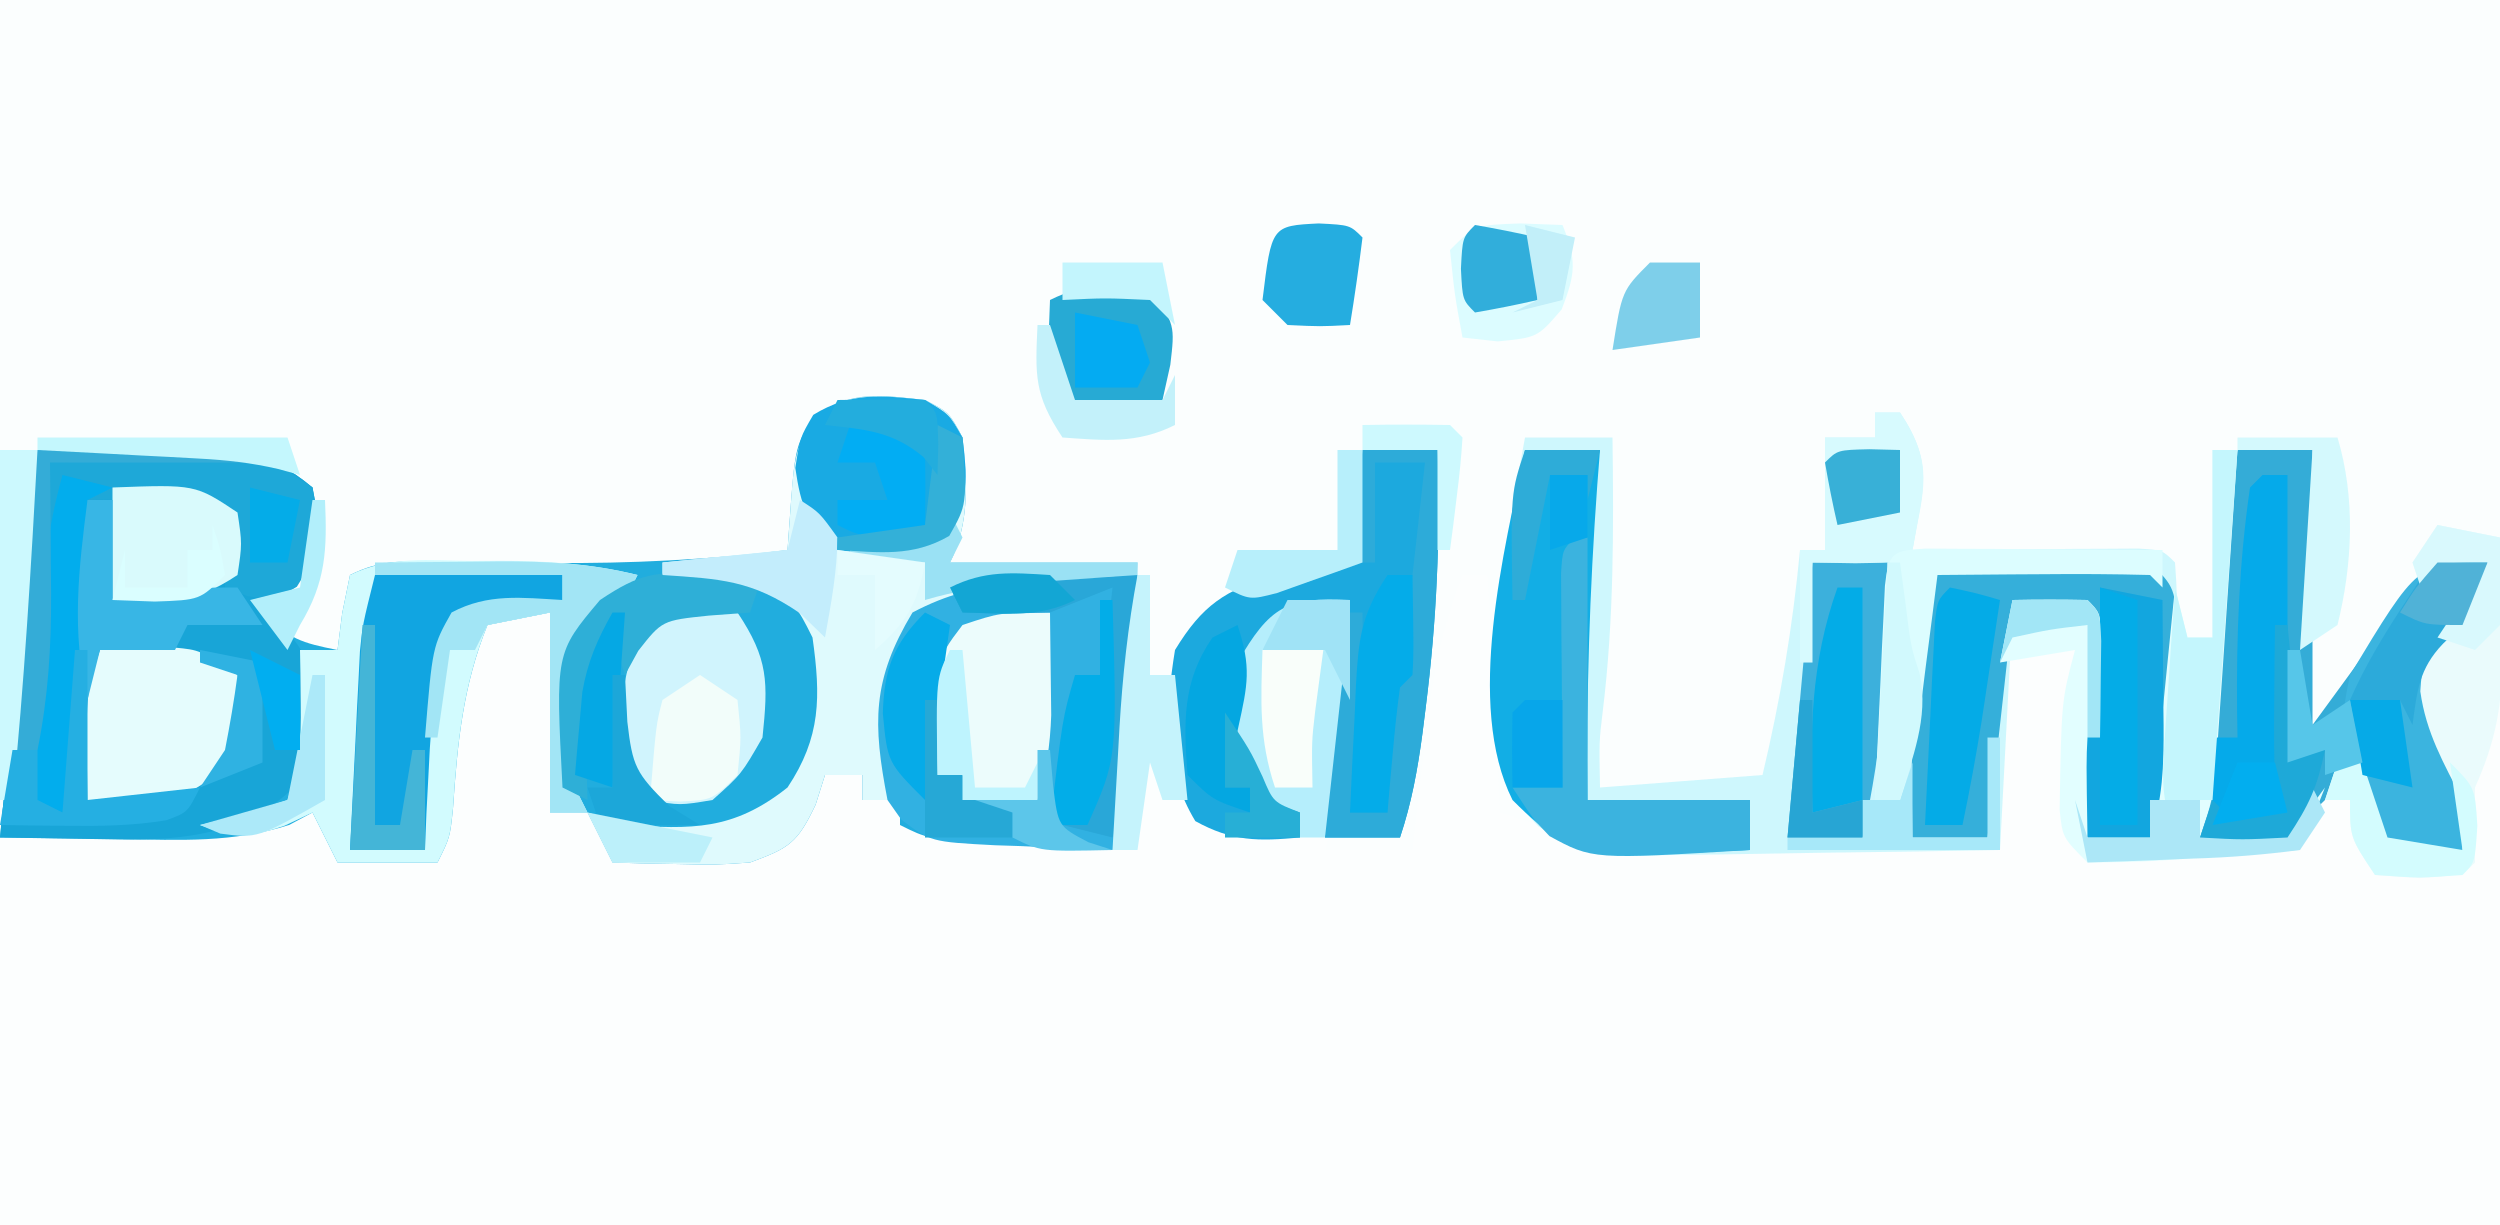 <?xml version="1.0" encoding="UTF-8"?>
<svg version="1.1" xmlns="http://www.w3.org/2000/svg" width="200" height="98">
<rect width="100%" height="100%" fill="#333333" stroke="none"/>
<path d="M0 0 C66 0 132 0 200 0 C200 32.34 200 64.68 200 98 C134 98 68 98 0 98 C0 65.66 0 33.32 0 0 Z " fill="#FBFEFE" transform="translate(0,0)"/>
<path d="M0 0 C0.66 0 1.32 0 2 0 C2.495 9.405 2.495 9.405 3 19 C8.058 20.686 11.847 21.33 17.023 21.414 C17.77 21.433 18.516 21.453 19.285 21.473 C21.648 21.532 24.011 21.579 26.375 21.625 C27.986 21.663 29.596 21.702 31.207 21.742 C35.138 21.838 39.069 21.922 43 22 C42.988 20.929 42.977 19.858 42.965 18.754 C42.955 17.357 42.946 15.96 42.938 14.562 C42.929 13.855 42.921 13.148 42.912 12.42 C42.903 10.613 42.948 8.806 43 7 C44 6 44 6 46.562 5.938 C47.769 5.968 47.769 5.968 49 6 C48.983 7.607 48.983 7.607 48.965 9.246 C48.955 10.643 48.946 12.04 48.938 13.438 C48.929 14.145 48.921 14.852 48.912 15.58 C48.903 17.387 48.948 19.194 49 21 C49.33 21.33 49.66 21.66 50 22 C52.831 21.988 55.614 21.901 58.438 21.75 C59.227 21.723 60.017 21.696 60.83 21.668 C62.896 21.559 64.952 21.289 67 21 C67.99 19.515 67.99 19.515 69 18 C69.66 18 70.32 18 71 18 C71.99 20.97 71.99 20.97 73 24 C75.31 23.67 77.62 23.34 80 23 C79.959 21.927 79.918 20.855 79.875 19.75 C79.989 16.343 80.213 14.793 82 12 C82.33 12 82.66 12 83 12 C83 25.2 83 38.4 83 52 C17 52 -49 52 -117 52 C-117 41.77 -117 31.54 -117 21 C-107.375 20.625 -107.375 20.625 -104.376 20.522 C-99.581 20.308 -95.502 19.84 -91 18 C-90.67 19.32 -90.34 20.64 -90 22 C-87.36 22.33 -84.72 22.66 -82 23 C-81.963 22.143 -81.925 21.286 -81.887 20.402 C-81.516 13.948 -81.065 8.73 -78 3 C-76.35 3 -74.7 3 -73 3 C-73 8.28 -73 13.56 -73 19 C-72.01 19 -71.02 19 -70 19 C-69.34 19.99 -68.68 20.98 -68 22 C-65.473 22.441 -65.473 22.441 -62.625 22.312 C-61.669 22.309 -60.712 22.305 -59.727 22.301 C-56.971 21.997 -55.316 21.493 -53 20 C-51.732 17.966 -51.732 17.966 -51 16 C-50.01 16 -49.02 16 -48 16 C-48 16.66 -48 17.32 -48 18 C-47.01 18 -46.02 18 -45 18 C-45 18.66 -45 19.32 -45 20 C-38.73 20.66 -32.46 21.32 -26 22 C-26 19.69 -26 17.38 -26 15 C-25.34 14.67 -24.68 14.34 -24 14 C-24 15.32 -24 16.64 -24 18 C-23.01 18 -22.02 18 -21 18 C-21 18.66 -21 19.32 -21 20 C-18.36 20.33 -15.72 20.66 -13 21 C-13 20.34 -13 19.68 -13 19 C-14.485 18.505 -14.485 18.505 -16 18 C-18.525 14.544 -18.437 11.149 -18 7 C-16.312 4.062 -16.312 4.062 -14 2 C-11.355 1.871 -11.355 1.871 -9 2 C-9.141 4.584 -9.288 7.167 -9.438 9.75 C-9.477 10.48 -9.516 11.209 -9.557 11.961 C-9.761 15.427 -10.085 18.653 -11 22 C-8.69 22 -6.38 22 -4 22 C-3.879 20.915 -3.758 19.829 -3.633 18.711 C-3.464 17.266 -3.295 15.82 -3.125 14.375 C-3.046 13.662 -2.968 12.949 -2.887 12.215 C-2.374 7.918 -1.531 4.079 0 0 Z " fill="#FCFEFE" transform="translate(117,46)"/>
<path d="M0 0 C1.938 1 1.938 1 3 3 C3.376 6.471 3.595 9.81 2 13 C6.95 13 11.9 13 17 13 C16.859 16.084 16.712 19.167 16.562 22.25 C16.523 23.123 16.484 23.995 16.443 24.895 C16.401 25.739 16.36 26.583 16.316 27.453 C16.28 28.228 16.243 29.003 16.205 29.802 C16.004 31.957 15.583 33.918 15 36 C12.541 35.859 10.083 35.713 7.625 35.562 C6.926 35.523 6.228 35.484 5.508 35.443 C0.227 35.113 0.227 35.113 -2 34 C-2 33.34 -2 32.68 -2 32 C-2.99 32 -3.98 32 -5 32 C-5 31.34 -5 30.68 -5 30 C-5.99 30 -6.98 30 -8 30 C-8.371 31.176 -8.371 31.176 -8.75 32.375 C-10.223 35.468 -10.86 35.839 -14 37 C-16.797 37.195 -16.797 37.195 -19.75 37.125 C-21.227 37.098 -21.227 37.098 -22.734 37.07 C-23.482 37.047 -24.23 37.024 -25 37 C-25.66 35.68 -26.32 34.36 -27 33 C-27.99 33 -28.98 33 -30 33 C-30 27.72 -30 22.44 -30 17 C-31.65 17.33 -33.3 17.66 -35 18 C-36.968 22.856 -37.408 27.438 -37.754 32.609 C-38 35 -38 35 -39 37 C-41.64 37 -44.28 37 -47 37 C-47.66 35.68 -48.32 34.36 -49 33 C-49.918 33.491 -49.918 33.491 -50.855 33.992 C-55.357 35.435 -59.621 35.211 -64.312 35.125 C-69.108 35.063 -69.108 35.063 -74 35 C-73.01 24.77 -72.02 14.54 -71 4 C-68.298 3.938 -65.596 3.876 -62.812 3.812 C-61.971 3.785 -61.129 3.758 -60.261 3.73 C-55.718 3.68 -52.628 3.943 -49 7 C-48.438 9.938 -48.438 9.938 -49 13 C-51 15.375 -51 15.375 -53 17 C-50.861 19.139 -49.867 19.427 -47 20 C-46.876 19.031 -46.752 18.061 -46.625 17.062 C-46.316 15.547 -46.316 15.547 -46 14 C-43.517 12.759 -41.898 12.901 -39.125 12.938 C-38.139 12.945 -37.153 12.953 -36.137 12.961 C-34.077 12.987 -32.017 13.013 -29.957 13.039 C-23.566 13.089 -17.344 12.786 -11 12 C-10.928 11.008 -10.928 11.008 -10.855 9.995 C-10.385 3.515 -10.385 3.515 -8.676 1.23 C-5.868 -0.831 -3.347 -0.359 0 0 Z " fill="#21ADDE" transform="translate(74,32)"/>
<path d="M0 0 C0.66 0 1.32 0 2 0 C4.786 4.18 3.796 6.147 3 11 C3.601 10.995 4.201 10.99 4.82 10.984 C7.526 10.963 10.232 10.95 12.938 10.938 C14.356 10.925 14.356 10.925 15.803 10.912 C17.151 10.907 17.151 10.907 18.527 10.902 C19.36 10.897 20.193 10.892 21.051 10.886 C23 11 23 11 24 12 C24.597 19.523 23.59 26.662 22 34 C20.35 34 18.7 34 17 34 C17 28.06 17 22.12 17 16 C15.02 16 13.04 16 11 16 C10.67 22.27 10.34 28.54 10 35 C5.248 35.092 0.5 35.172 -4.252 35.22 C-5.867 35.24 -7.482 35.267 -9.096 35.302 C-11.423 35.35 -13.748 35.373 -16.074 35.391 C-16.792 35.411 -17.51 35.432 -18.25 35.453 C-21.893 35.455 -23.845 35.1 -26.933 33.101 C-31.083 28.883 -30.197 24.578 -30.168 18.91 C-29.922 13.187 -29.047 7.626 -28 2 C-25.69 2 -23.38 2 -21 2 C-20.905 9.357 -20.883 16.603 -21.781 23.914 C-22.07 26.313 -22.07 26.313 -22 30 C-15.565 29.505 -15.565 29.505 -9 29 C-7.567 22.983 -6.586 17.158 -6 11 C-5.34 11 -4.68 11 -4 11 C-4 8.03 -4 5.06 -4 2 C-2.68 2 -1.36 2 0 2 C0 1.34 0 0.68 0 0 Z " fill="#CEF7FD" transform="translate(150,33)"/>
<path d="M0 0 C2.702 -0.062 5.404 -0.124 8.188 -0.188 C9.029 -0.215 9.871 -0.242 10.739 -0.27 C15.282 -0.32 18.372 -0.057 22 3 C22.562 5.938 22.562 5.938 22 9 C20 11.375 20 11.375 18 13 C18.66 13.495 19.32 13.99 20 14.5 C22.45 17.562 22.593 19.278 22.387 23.102 C21.777 26.092 20.455 27.275 18 29 C13.62 31.255 9.498 31.236 4.688 31.125 C0.882 31.063 0.882 31.063 -3 31 C-2.01 20.77 -1.02 10.54 0 0 Z " fill="#18A5D7" transform="translate(3,36)"/>
<path d="M0 0 C1.769 0.014 1.769 0.014 3.574 0.027 C4.478 0.039 5.381 0.051 6.312 0.062 C6.171 2.979 6.025 5.896 5.875 8.812 C5.836 9.637 5.796 10.463 5.756 11.312 C5.714 12.112 5.672 12.911 5.629 13.734 C5.592 14.468 5.556 15.201 5.518 15.956 C5.311 18.074 4.881 20.014 4.312 22.062 C1.873 21.975 -0.562 21.869 -3 21.75 C-3.69 21.727 -4.381 21.705 -5.092 21.682 C-10.229 21.409 -10.229 21.409 -12.59 19.625 C-12.952 19.109 -13.314 18.594 -13.688 18.062 C-14.1 17.506 -14.512 16.949 -14.938 16.375 C-16.091 12.819 -15.781 9.574 -14.688 6.062 C-10.208 0.522 -6.891 -0.068 0 0 Z " fill="#31B1E2" transform="translate(84.688,45.938)"/>
<path d="M0 0 C1.98 0 3.96 0 6 0 C6 7.26 6 14.52 6 22 C9.125 17.732 9.125 17.732 12.222 13.443 C13.389 11.888 14.694 10.44 16 9 C17.32 9 18.64 9 20 9 C18.36 13.668 18.36 13.668 16.375 15.5 C14.79 16.953 14.79 16.953 14.625 19.312 C15.089 22.636 16.481 25.026 18 28 C18 29.32 18 30.64 18 32 C16.02 32 14.04 32 12 32 C10.539 29.353 10 28.106 10 25 C9.196 25.804 8.391 26.609 7.562 27.438 C4 31 4 31 0.438 31.062 C-0.697 31.042 -1.831 31.021 -3 31 C-2.693 26.583 -2.379 22.166 -2.062 17.75 C-1.975 16.496 -1.888 15.241 -1.799 13.949 C-1.712 12.744 -1.625 11.539 -1.535 10.297 C-1.457 9.187 -1.378 8.076 -1.297 6.933 C-1.051 4.508 -0.678 2.333 0 0 Z " fill="#34ACD7" transform="translate(179,36)"/>
<path d="M0 0 C1.938 1 1.938 1 3 3 C3.376 6.471 3.595 9.81 2 13 C6.95 13 11.9 13 17 13 C17 13.33 17 13.66 17 14 C15.679 14.073 15.679 14.073 14.332 14.148 C12.59 14.261 12.59 14.261 10.812 14.375 C9.09 14.479 9.09 14.479 7.332 14.586 C4.147 14.982 1.83 15.507 -1 17 C-4.256 22.427 -4.183 25.868 -3 32 C-3.66 32 -4.32 32 -5 32 C-5 31.34 -5 30.68 -5 30 C-5.99 30 -6.98 30 -8 30 C-8.248 30.784 -8.495 31.567 -8.75 32.375 C-10.223 35.468 -10.86 35.839 -14 37 C-16.797 37.195 -16.797 37.195 -19.75 37.125 C-21.227 37.098 -21.227 37.098 -22.734 37.07 C-23.482 37.047 -24.23 37.024 -25 37 C-25.66 35.68 -26.32 34.36 -27 33 C-26.01 33.33 -25.02 33.66 -24 34 C-18.645 34.345 -15.362 34.464 -11 31 C-8.313 26.97 -8.333 23.732 -9 19 C-10.333 16.333 -10.333 16.333 -13 15 C-15.705 14.401 -18.218 14.185 -21 14 C-21 13.67 -21 13.34 -21 13 C-17.7 12.67 -14.4 12.34 -11 12 C-10.897 10.577 -10.794 9.154 -10.688 7.688 C-10.489 4.949 -10.332 3.444 -8.676 1.23 C-5.868 -0.831 -3.347 -0.359 0 0 Z " fill="#DFFAFD" transform="translate(74,32)"/>
<path d="M0 0 C0.712 -0.004 1.424 -0.008 2.158 -0.012 C5.96 -0.005 9.492 0.21 13.188 1.125 C12.857 1.785 12.527 2.445 12.188 3.125 C11.527 3.125 10.867 3.125 10.188 3.125 C7.634 7.912 7.785 12.836 8.188 18.125 C8.518 18.785 8.848 19.445 9.188 20.125 C8.197 20.125 7.207 20.125 6.188 20.125 C6.188 14.845 6.188 9.565 6.188 4.125 C4.537 4.455 2.888 4.785 1.188 5.125 C-0.781 9.981 -1.22 14.563 -1.566 19.734 C-1.812 22.125 -1.812 22.125 -2.812 24.125 C-5.452 24.125 -8.092 24.125 -10.812 24.125 C-11.473 22.805 -12.133 21.485 -12.812 20.125 C-13.555 20.476 -14.297 20.826 -15.062 21.188 C-17.945 22.17 -19.024 22.158 -21.812 21.125 C-20.678 20.857 -19.544 20.589 -18.375 20.312 C-17.199 19.921 -16.024 19.529 -14.812 19.125 C-13.852 16.243 -13.707 14.426 -13.75 11.438 C-13.759 10.629 -13.768 9.821 -13.777 8.988 C-13.789 8.373 -13.801 7.759 -13.812 7.125 C-12.822 7.125 -11.832 7.125 -10.812 7.125 C-10.689 6.156 -10.565 5.186 -10.438 4.188 C-10.231 3.177 -10.025 2.166 -9.812 1.125 C-6.7 -0.431 -3.412 -0.018 0 0 Z " fill="#D2FBFE" transform="translate(37.812,44.875)"/>
<path d="M0 0 C1.98 0 3.96 0 6 0 C6.237 6.938 5.933 13.684 5.062 20.562 C4.976 21.253 4.889 21.943 4.799 22.654 C4.41 25.568 3.932 28.204 3 31 C1.02 31 -0.96 31 -3 31 C-2.34 24.73 -1.68 18.46 -1 12 C-6.985 13.313 -6.985 13.313 -9 17 C-9.304 21.184 -9.443 24.472 -7 28 C-6.34 28.33 -5.68 28.66 -5 29 C-5 29.66 -5 30.32 -5 31 C-8.341 31.304 -10.407 31.328 -13.375 29.688 C-15.943 25.441 -15.789 20.836 -15 16 C-12.816 12.416 -11.015 11.214 -7 10 C-5.008 9.624 -3.008 9.28 -1 9 C-0.67 6.03 -0.34 3.06 0 0 Z " fill="#1CA9DE" transform="translate(109,36)"/>
<path d="M0 0 C0.79 -0.012 1.579 -0.024 2.393 -0.037 C4.451 -0.042 6.508 0.065 8.562 0.188 C10.562 2.188 10.562 2.188 10.812 6.125 C10.706 11.59 9.68 16.851 8.562 22.188 C6.912 22.188 5.263 22.188 3.562 22.188 C3.562 16.247 3.562 10.307 3.562 4.188 C1.583 4.188 -0.398 4.188 -2.438 4.188 C-3.098 10.127 -3.757 16.067 -4.438 22.188 C-6.418 22.188 -8.398 22.188 -10.438 22.188 C-10.558 15.168 -10.595 8.134 -9.438 1.188 C-7.336 -0.914 -2.896 0.002 0 0 Z " fill="#35AFDA" transform="translate(163.438,44.812)"/>
<path d="M0 0 C1.98 0 3.96 0 6 0 C5.928 0.932 5.856 1.864 5.781 2.824 C5.168 11.243 4.905 19.552 5 28 C9.29 28 13.58 28 18 28 C18 29.32 18 30.64 18 32 C15.772 32.109 13.542 32.186 11.312 32.25 C10.071 32.296 8.83 32.343 7.551 32.391 C3.43 31.937 1.892 30.897 -1 28 C-4.821 20.357 -1.648 8.032 0 0 Z " fill="#12AEE5" transform="translate(122,36)"/>
<path d="M0 0 C0.66 0 1.32 0 2 0 C1.739 3.933 1.472 7.866 1.2 11.798 C1.064 13.793 0.931 15.788 0.799 17.783 C0.712 19.037 0.625 20.29 0.535 21.582 C0.457 22.739 0.378 23.897 0.297 25.089 C0 28 0 28 -1 31 C3.822 30.675 3.822 30.675 7.938 28.438 C8.288 27.963 8.639 27.489 9 27 C8.01 29.475 8.01 29.475 7 32 C4.209 32.221 1.418 32.427 -1.375 32.625 C-2.169 32.689 -2.963 32.754 -3.781 32.82 C-5.85 32.961 -7.926 32.988 -10 33 C-12 31 -12 31 -12.23 28.793 C-12.087 20.075 -12.087 20.075 -11 16 C-12.98 16.33 -14.96 16.66 -17 17 C-16.67 15.35 -16.34 13.7 -16 12 C-14 11.957 -12 11.959 -10 12 C-9 13 -9 13 -8.867 15.004 C-8.884 20.43 -9.205 25.632 -10 31 C-8.35 31 -6.7 31 -5 31 C-4.34 24.4 -3.68 17.8 -3 11 C-2.67 12.32 -2.34 13.64 -2 15 C-1.34 15 -0.68 15 0 15 C0 10.05 0 5.1 0 0 Z " fill="#E2FEFF" transform="translate(177,36)"/>
<path d="M0 0 C2.908 -0.041 5.816 -0.083 8.812 -0.125 C10.181 -0.152 10.181 -0.152 11.577 -0.18 C12.301 -0.185 13.024 -0.19 13.77 -0.195 C14.508 -0.206 15.246 -0.216 16.007 -0.227 C18 0 18 0 21 2 C21.411 5.223 21.537 7.168 19.75 9.938 C18 11 18 11 15.812 10.688 C15.214 10.461 14.616 10.234 14 10 C14 8.02 14 6.04 14 4 C11.595 2.797 10.05 2.899 7.375 2.938 C6.558 2.947 5.74 2.956 4.898 2.965 C4.272 2.976 3.645 2.988 3 3 C3.023 3.548 3.046 4.096 3.07 4.66 C3.251 12.585 2.168 20.178 1 28 C0.01 27.67 -0.98 27.34 -2 27 C-1.34 18.09 -0.68 9.18 0 0 Z " fill="#1EA8D8" transform="translate(4,37)"/>
<path d="M0 0 C4.95 0 9.9 0 15 0 C15 0.66 15 1.32 15 2 C13.907 2.062 12.814 2.124 11.688 2.188 C7.957 2.606 7.957 2.606 6.312 5.094 C4.725 8.609 4.492 11.468 4.312 15.312 C4.247 16.567 4.181 17.821 4.113 19.113 C4.076 20.066 4.039 21.019 4 22 C2.02 22 0.04 22 -2 22 C-1.859 19.083 -1.712 16.167 -1.562 13.25 C-1.504 12.012 -1.504 12.012 -1.443 10.75 C-1.401 9.951 -1.36 9.152 -1.316 8.328 C-1.28 7.595 -1.243 6.862 -1.205 6.106 C-1 4 -1 4 0 0 Z " fill="#11A5E1" transform="translate(30,46)"/>
<path d="M0 0 C0.969 0.165 1.939 0.33 2.938 0.5 C5.429 4.237 5.395 6.073 4.938 10.5 C3.25 13.438 3.25 13.438 0.938 15.5 C-1.688 15.938 -1.688 15.938 -4.062 15.5 C-6.062 13.5 -6.062 13.5 -6.375 9.688 C-6.219 4.651 -5.489 0.896 0 0 Z " fill="#D0F4FD" transform="translate(56.062,48.5)"/>
<path d="M0 0 C1.98 0 3.96 0 6 0 C6.264 7.595 5.609 14.574 4 22 C2.02 22 0.04 22 -2 22 C-1.34 14.74 -0.68 7.48 0 0 Z " fill="#3CB0DC" transform="translate(145,45)"/>
<path d="M0 0 C1.65 0.33 3.3 0.66 5 1 C5.054 3.396 5.094 5.791 5.125 8.188 C5.15 9.198 5.15 9.198 5.176 10.229 C5.216 14.334 4.674 17.277 3 21 C2.962 23 2.955 25.001 3 27 C2 28 2 28 -1.438 28.25 C-2.613 28.168 -3.789 28.085 -5 28 C-7 25 -7 25 -7 22 C-7.66 22 -8.32 22 -9 22 C-8.505 20.515 -8.505 20.515 -8 19 C-7.34 19 -6.68 19 -6 19 C-5.34 20.98 -4.68 22.96 -4 25 C-2.02 25.33 -0.04 25.66 2 26 C1.524 24.52 1.044 23.041 0.562 21.562 C0.296 20.739 0.029 19.915 -0.246 19.066 C-0.822 17.038 -0.822 17.038 -2 16 C-2.329 12.983 -2.238 11.406 -0.688 8.762 C-0.131 8.077 0.426 7.393 1 6.688 C1.557 5.99 2.114 5.293 2.688 4.574 C3.121 4.055 3.554 3.535 4 3 C2.68 3 1.36 3 0 3 C-0.33 3.99 -0.66 4.98 -1 6 C-1.33 5.01 -1.66 4.02 -2 3 C-1.34 2.01 -0.68 1.02 0 0 Z " fill="#EAFBFC" transform="translate(195,42)"/>
<path d="M0 0 C1.938 1.125 1.938 1.125 3 3 C3.39 6.118 3.504 8.11 1.938 10.875 C-1.141 12.662 -3.529 12.434 -7 12 C-9.421 9.892 -9.913 8.597 -10.375 5.438 C-10 3 -10 3 -8.938 1.188 C-5.906 -0.67 -3.466 -0.371 0 0 Z " fill="#19AAE3" transform="translate(74,32)"/>
<path d="M0 0 C-0.141 2.605 -0.287 5.209 -0.438 7.812 C-0.496 8.919 -0.496 8.919 -0.557 10.049 C-0.744 13.231 -0.987 15.962 -2 19 C-2.66 19 -3.32 19 -4 19 C-4 18.34 -4 17.68 -4 17 C-4.99 16.67 -5.98 16.34 -7 16 C-9.525 12.544 -9.437 9.149 -9 5 C-6.422 0.512 -5.035 -0.276 0 0 Z " fill="#B5EEFC" transform="translate(108,48)"/>
<path d="M0 0 C-1.64 4.668 -1.64 4.668 -3.625 6.5 C-5.21 7.953 -5.21 7.953 -5.375 10.312 C-4.911 13.636 -3.519 16.026 -2 19 C-2 20.32 -2 21.64 -2 23 C-3.98 23 -5.96 23 -8 23 C-11.923 13.521 -11.923 13.521 -11 9 C-5.573 0 -5.573 0 0 0 Z " fill="#3BB4DF" transform="translate(199,45)"/>
<path d="M0 0 C1.258 -0.041 2.516 -0.083 3.812 -0.125 C4.52 -0.148 5.228 -0.171 5.957 -0.195 C8 0 8 0 11 2 C11.5 4.875 11.5 4.875 11 8 C8.938 10.375 8.938 10.375 6 12 C2.188 12.25 2.188 12.25 -1 12 C-1.143 3.429 -1.143 3.429 0 0 Z " fill="#E5FCFD" transform="translate(8,52)"/>
<path d="M0 0 C0.027 1.75 0.046 3.5 0.062 5.25 C0.074 6.225 0.086 7.199 0.098 8.203 C0.012 10.658 -0.293 12.662 -1 15 C-2.98 15 -4.96 15 -7 15 C-7 14.34 -7 13.68 -7 13 C-7.66 13 -8.32 13 -9 13 C-9.299 4.025 -9.299 4.025 -7 1 C-4 0 -4 0 0 0 Z " fill="#ECFCFC" transform="translate(84,49)"/>
<path d="M0 0 C0.33 0 0.66 0 1 0 C1 6.93 1 13.86 1 21 C5.29 21 9.58 21 14 21 C14 22.32 14 23.64 14 25 C1.407 25.767 1.407 25.767 -2.043 23.887 C-3.375 22.5 -3.375 22.5 -5 20 C-3.68 20 -2.36 20 -1 20 C-1.005 19.43 -1.01 18.859 -1.016 18.272 C-1.037 15.702 -1.05 13.132 -1.062 10.562 C-1.071 9.665 -1.079 8.767 -1.088 7.842 C-1.091 6.988 -1.094 6.134 -1.098 5.254 C-1.103 4.463 -1.108 3.672 -1.114 2.858 C-1 1 -1 1 0 0 Z " fill="#3BB3DF" transform="translate(126,43)"/>
<path d="M0 0 C0.66 0 1.32 0 2 0 C2 8.91 2 17.82 2 27 C0.02 27.33 -1.96 27.66 -4 28 C-4 25.69 -4 23.38 -4 21 C-3.34 21 -2.68 21 -2 21 C-2.012 20.31 -2.023 19.621 -2.035 18.91 C-2.093 12.845 -1.872 7.006 -1 1 C-0.67 0.67 -0.34 0.34 0 0 Z " fill="#05AAEA" transform="translate(181,38)"/>
<path d="M0 0 C1.65 0.33 3.3 0.66 5 1 C5.027 3.604 5.047 6.208 5.062 8.812 C5.071 9.55 5.079 10.288 5.088 11.049 C5.103 14.299 5.035 16.894 4 20 C2.35 20 0.7 20 -1 20 C-1.098 13.848 -1.098 13.848 -1 12 C-0.67 11.67 -0.34 11.34 0 11 C0.072 9.147 0.084 7.292 0.062 5.438 C0.053 4.426 0.044 3.414 0.035 2.371 C0.024 1.589 0.012 0.806 0 0 Z " fill="#12A6DF" transform="translate(168,47)"/>
<path d="M0 0 C1.98 0 3.96 0 6 0 C6.237 6.938 5.933 13.684 5.062 20.562 C4.976 21.253 4.889 21.943 4.799 22.654 C4.41 25.568 3.932 28.204 3 31 C1.02 31 -0.96 31 -3 31 C-2.34 25.06 -1.68 19.12 -1 13 C-0.67 13 -0.34 13 0 13 C0.027 14.729 0.047 16.458 0.062 18.188 C0.074 19.15 0.086 20.113 0.098 21.105 C0.005 23.856 -0.379 26.325 -1 29 C-0.01 29 0.98 29 2 29 C1.988 28.29 1.977 27.579 1.965 26.848 C1.951 25.469 1.951 25.469 1.938 24.062 C1.926 23.146 1.914 22.229 1.902 21.285 C2 19 2 19 3 18 C3.4 15.145 3.752 12.303 4.062 9.438 C4.153 8.631 4.244 7.825 4.338 6.994 C4.562 4.997 4.782 2.998 5 1 C3.68 1 2.36 1 1 1 C1 3.64 1 6.28 1 9 C0.67 9 0.34 9 0 9 C0 6.03 0 3.06 0 0 Z " fill="#2DABD9" transform="translate(109,36)"/>
<path d="M0 0 C0.66 0 1.32 0 2 0 C4.799 4.199 3.866 6.121 3 11 C2 12 2 12 -1.562 12.062 C-2.697 12.042 -3.831 12.021 -5 12 C-5 14.64 -5 17.28 -5 20 C-5.33 20 -5.66 20 -6 20 C-6 17.03 -6 14.06 -6 11 C-5.34 11 -4.68 11 -4 11 C-4 8.03 -4 5.06 -4 2 C-2.68 2 -1.36 2 0 2 C0 1.34 0 0.68 0 0 Z " fill="#D7FAFE" transform="translate(150,33)"/>
<path d="M0 0 C2 3 2 3 1.625 6.188 C1.419 7.116 1.212 8.044 1 9 C-2.375 9.625 -2.375 9.625 -6 10 C-8 8 -8 8 -8.125 4.375 C-8.084 3.261 -8.043 2.147 -8 1 C-5.211 -0.394 -3.079 -0.257 0 0 Z " fill="#27AAD4" transform="translate(92,23)"/>
<path d="M0 0 C6.625 -0.25 6.625 -0.25 10 2 C10.375 4.5 10.375 4.5 10 7 C6.356 9.429 4.288 9.162 0 9 C0 6.03 0 3.06 0 0 Z " fill="#D9FAFC" transform="translate(9,39)"/>
<path d="M0 0 C0.875 0.005 1.749 0.01 2.65 0.016 C3.594 0.019 4.539 0.022 5.511 0.026 C6.505 0.034 7.498 0.042 8.521 0.051 C9.518 0.056 10.515 0.06 11.543 0.065 C14.015 0.077 16.487 0.093 18.959 0.114 C18.959 1.104 18.959 2.094 18.959 3.114 C18.629 2.784 18.299 2.454 17.959 2.114 C15.096 2.04 12.258 2.021 9.396 2.051 C8.59 2.056 7.784 2.06 6.953 2.065 C4.955 2.077 2.957 2.094 0.959 2.114 C0.826 3.162 0.693 4.21 0.556 5.289 C0.378 6.668 0.2 8.047 0.021 9.426 C-0.066 10.116 -0.153 10.807 -0.242 11.518 C-0.633 14.515 -1.083 17.238 -2.041 20.114 C-2.701 20.114 -3.361 20.114 -4.041 20.114 C-3.903 16.967 -3.754 13.822 -3.604 10.676 C-3.564 9.778 -3.525 8.88 -3.485 7.955 C-3.443 7.101 -3.401 6.247 -3.358 5.367 C-3.321 4.577 -3.284 3.786 -3.247 2.971 C-2.956 0.341 -2.649 0.147 0 0 Z " fill="#DCFDFF" transform="translate(154.041,43.886)"/>
<path d="M0 0 C2.563 -0.027 5.125 -0.047 7.688 -0.062 C8.409 -0.071 9.13 -0.079 9.873 -0.088 C13.716 -0.105 17.266 0.065 21 1 C20.67 1.66 20.34 2.32 20 3 C19.34 3 18.68 3 18 3 C15.447 7.787 15.597 12.711 16 18 C16.33 18.66 16.66 19.32 17 20 C16.01 20 15.02 20 14 20 C14 14.72 14 9.44 14 4 C12.35 4.33 10.7 4.66 9 5 C8.67 5.66 8.34 6.32 8 7 C7.34 7 6.68 7 6 7 C5.67 9.31 5.34 11.62 5 14 C4.67 14 4.34 14 4 14 C4.597 6.716 4.597 6.716 6.125 4 C9.042 2.444 11.766 2.817 15 3 C15 2.34 15 1.68 15 1 C10.05 1 5.1 1 0 1 C0 0.67 0 0.34 0 0 Z " fill="#A2E5F5" transform="translate(30,45)"/>
<path d="M0 0 C0.66 0 1.32 0 2 0 C1.34 9.24 0.68 18.48 0 28 C-0.66 28 -1.32 28 -2 28 C-2.33 28.99 -2.66 29.98 -3 31 C-3.941 28.176 -4.073 26.858 -3.879 23.988 C-3.831 23.231 -3.782 22.474 -3.732 21.693 C-3.676 20.908 -3.62 20.122 -3.562 19.312 C-3.484 18.117 -3.484 18.117 -3.404 16.896 C-3.275 14.931 -3.138 12.965 -3 11 C-2.67 12.32 -2.34 13.64 -2 15 C-1.34 15 -0.68 15 0 15 C0 10.05 0 5.1 0 0 Z " fill="#C4F6FD" transform="translate(177,36)"/>
<path d="M0 0 C1.671 0.062 1.671 0.062 3.375 0.125 C4.523 2.943 4.432 3.979 3.312 6.875 C1.375 9.125 1.375 9.125 -1.812 9.438 C-2.741 9.334 -3.669 9.231 -4.625 9.125 C-5.25 5.75 -5.25 5.75 -5.625 2.125 C-3.625 0.125 -3.625 0.125 0 0 Z " fill="#DCFCFF" transform="translate(121.625,17.875)"/>
<path d="M0 0 C2.062 0.438 2.062 0.438 4 1 C3.689 3.063 3.376 5.125 3.062 7.188 C2.888 8.336 2.714 9.485 2.535 10.668 C2.086 13.463 1.579 16.229 1 19 C0.01 19 -0.98 19 -2 19 C-1.86 16.02 -1.713 13.042 -1.562 10.062 C-1.523 9.212 -1.484 8.362 -1.443 7.486 C-1.401 6.677 -1.36 5.869 -1.316 5.035 C-1.28 4.286 -1.243 3.537 -1.205 2.766 C-1 1 -1 1 0 0 Z " fill="#04ABE7" transform="translate(156,47)"/>
<path d="M0 0 C1.32 0.33 2.64 0.66 4 1 C3.01 1.495 3.01 1.495 2 2 C2.023 2.548 2.046 3.096 2.07 3.66 C2.251 11.585 1.168 19.178 0 27 C-0.99 26.67 -1.98 26.34 -3 26 C-2.693 22.416 -2.378 18.833 -2.062 15.25 C-1.975 14.234 -1.888 13.218 -1.799 12.172 C-1.712 11.192 -1.625 10.213 -1.535 9.203 C-1.457 8.302 -1.378 7.402 -1.297 6.474 C-1.029 4.238 -0.603 2.166 0 0 Z " fill="#02ADED" transform="translate(5,38)"/>
<path d="M0 0 C0.901 0.018 1.802 0.036 2.73 0.055 C3.418 0.078 4.105 0.101 4.812 0.125 C4.482 1.115 4.152 2.105 3.812 3.125 C2.719 3.208 1.626 3.29 0.5 3.375 C-3.22 3.762 -3.22 3.762 -5.125 6.188 C-5.476 6.827 -5.826 7.466 -6.188 8.125 C-6.518 7.135 -6.848 6.145 -7.188 5.125 C-9.436 9.622 -9.354 13.204 -9.188 18.125 C-9.848 17.795 -10.508 17.465 -11.188 17.125 C-11.752 6.35 -11.752 6.35 -8.188 2.125 C-4.874 -0.084 -3.843 -0.1 0 0 Z " fill="#2EAFD7" transform="translate(56.188,45.875)"/>
<path d="M0 0 C0.66 0 1.32 0 2 0 C2 5.61 2 11.22 2 17 C0.68 17.33 -0.64 17.66 -2 18 C-2.209 11.594 -2.158 6.07 0 0 Z " fill="#03ACE7" transform="translate(147,47)"/>
<path d="M0 0 C1.189 0.009 2.377 0.018 3.602 0.027 C4.517 0.039 5.432 0.051 6.375 0.062 C6.234 3 6.088 5.938 5.938 8.875 C5.879 10.125 5.879 10.125 5.818 11.4 C5.776 12.203 5.735 13.005 5.691 13.832 C5.636 14.94 5.636 14.94 5.58 16.07 C5.375 18.062 5.375 18.062 4.375 21.062 C3.055 20.733 1.735 20.402 0.375 20.062 C1.035 20.062 1.695 20.062 2.375 20.062 C3.035 13.793 3.695 7.522 4.375 1.062 C2.725 1.722 1.075 2.382 -0.625 3.062 C-2.957 3.139 -5.293 3.154 -7.625 3.062 C-7.955 2.402 -8.285 1.742 -8.625 1.062 C-5.741 -0.38 -3.208 -0.031 0 0 Z " fill="#29A7D8" transform="translate(84.625,45.938)"/>
<path d="M0 0 C0.66 0 1.32 0 2 0 C2 2.64 2 5.28 2 8 C3.093 7.835 4.186 7.67 5.312 7.5 C9 7 9 7 12 7 C12.99 8.485 12.99 8.485 14 10 C12.02 10 10.04 10 8 10 C7.67 10.66 7.34 11.32 7 12 C5.02 12 3.04 12 1 12 C0.67 13.32 0.34 14.64 0 16 C-1.303 10.5 -0.71 5.53 0 0 Z " fill="#38B6E5" transform="translate(7,40)"/>
<path d="M0 0 C5.61 0 11.22 0 17 0 C17 0.33 17 0.66 17 1 C11.72 1 6.44 1 1 1 C1.012 2.158 1.023 3.315 1.035 4.508 C1.045 6.047 1.054 7.586 1.062 9.125 C1.071 9.886 1.079 10.646 1.088 11.43 C1.106 15.739 0.861 19.755 0 24 C-0.66 24 -1.32 24 -2 24 C-1.857 21.5 -1.711 19 -1.562 16.5 C-1.523 15.804 -1.484 15.108 -1.443 14.391 C-1.381 13.346 -1.381 13.346 -1.316 12.281 C-1.28 11.653 -1.243 11.024 -1.205 10.377 C-0.906 6.908 -0.432 3.455 0 0 Z " fill="#34ACD7" transform="translate(3,36)"/>
<path d="M0 0 C0.66 0 1.32 0 2 0 C2.098 6.152 2.098 6.152 2 8 C1.67 8.33 1.34 8.66 1 9 C0.767 10.682 0.587 12.371 0.438 14.062 C0.312 15.441 0.312 15.441 0.184 16.848 C0.123 17.558 0.062 18.268 0 19 C-0.99 19 -1.98 19 -3 19 C-2.886 16.395 -2.759 13.792 -2.625 11.188 C-2.594 10.45 -2.563 9.712 -2.531 8.951 C-2.327 5.181 -2.136 3.203 0 0 Z " fill="#04ACE9" transform="translate(111,46)"/>
<path d="M0 0 C2.5 0.125 2.5 0.125 3.5 1.125 C3.213 3.464 2.881 5.799 2.5 8.125 C0.125 8.25 0.125 8.25 -2.5 8.125 C-3.16 7.465 -3.82 6.805 -4.5 6.125 C-3.776 0.189 -3.776 0.189 0 0 Z " fill="#25ADE0" transform="translate(105.5,17.875)"/>
<path d="M0 0 C0.99 0 1.98 0 3 0 C2.485 9.35 1.946 18.682 1 28 C0.67 28 0.34 28 0 28 C0 18.76 0 9.52 0 0 Z " fill="#CCF9FE" transform="translate(0,36)"/>
<path d="M0 0 C0.99 0.66 1.98 1.32 3 2 C3.312 5 3.312 5 3 8 C1 10 1 10 -1.625 10.125 C-2.409 10.084 -3.192 10.043 -4 10 C-3.512 3.945 -3.512 3.945 -3 2 C-2.01 1.34 -1.02 0.68 0 0 Z " fill="#F2FDFA" transform="translate(56,54)"/>
<path d="M0 0 C0.33 0 0.66 0 1 0 C1 2.64 1 5.28 1 8 C1.66 8 2.32 8 3 8 C3.33 11.3 3.66 14.6 4 18 C3.34 18 2.68 18 2 18 C1.67 17.01 1.34 16.02 1 15 C0.67 17.31 0.34 19.62 0 22 C-0.66 22 -1.32 22 -2 22 C-1.858 19.458 -1.712 16.917 -1.562 14.375 C-1.523 13.662 -1.484 12.949 -1.443 12.215 C-1.197 8.082 -0.765 4.077 0 0 Z " fill="#C5F3FC" transform="translate(91,46)"/>
<path d="M0 0 C0.33 0 0.66 0 1 0 C1 3.96 1 7.92 1 12 C5.455 11.505 5.455 11.505 10 11 C9 13 9 13 7.297 13.621 C4.578 14.07 2.004 14.095 -0.75 14.062 C-1.735 14.053 -2.72 14.044 -3.734 14.035 C-4.482 14.024 -5.23 14.012 -6 14 C-5.67 12.02 -5.34 10.04 -5 8 C-4.34 8 -3.68 8 -3 8 C-3 9.32 -3 10.64 -3 12 C-2.34 12.33 -1.68 12.66 -1 13 C-0.67 8.71 -0.34 4.42 0 0 Z " fill="#25AFE2" transform="translate(6,52)"/>
<path d="M0 0 C-1.633 4.648 -1.633 4.648 -3.562 6.5 C-5.486 8.507 -5.635 10.297 -6 13 C-6.33 12.34 -6.66 11.68 -7 11 C-8.32 11 -9.64 11 -11 11 C-9.792 8.254 -8.273 5.75 -6.625 3.25 C-6.225 2.636 -5.826 2.023 -5.414 1.391 C-4 0 -4 0 0 0 Z " fill="#2CAADA" transform="translate(199,45)"/>
<path d="M0 0 C2.64 0 5.28 0 8 0 C9.452 4.841 9.209 10.121 8 15 C7.01 15.66 6.02 16.32 5 17 C5.33 11.72 5.66 6.44 6 1 C4.02 1 2.04 1 0 1 C0 0.67 0 0.34 0 0 Z " fill="#D4F9FD" transform="translate(179,35)"/>
<path d="M0 0 C0.33 0 0.66 0 1 0 C1.369 12.67 1.369 12.67 -1 18 C-1.99 18 -2.98 18 -4 18 C-3 9.429 -3 9.429 -2 6 C-1.34 6 -0.68 6 0 6 C0 4.02 0 2.04 0 0 Z " fill="#02ADE8" transform="translate(88,48)"/>
<path d="M0 0 C0.33 0.66 0.66 1.32 1 2 C0.01 3.485 0.01 3.485 -1 5 C-3.936 5.384 -6.68 5.604 -9.625 5.688 C-10.427 5.722 -11.229 5.756 -12.055 5.791 C-14.036 5.874 -16.018 5.938 -18 6 C-18.33 4.35 -18.66 2.7 -19 1 C-18.67 1.99 -18.34 2.98 -18 4 C-16.35 4 -14.7 4 -13 4 C-13 3.01 -13 2.02 -13 1 C-11.68 1 -10.36 1 -9 1 C-9 1.99 -9 2.98 -9 4 C-5.568 3.736 -5.568 3.736 -2 3 C-1.34 2.01 -0.68 1.02 0 0 Z " fill="#ACE7F7" transform="translate(185,63)"/>
<path d="M0 0 C1.32 0 2.64 0 4 0 C3.74 1.953 3.479 3.906 3.219 5.859 C2.932 8.305 2.932 8.305 3 12 C2.01 12 1.02 12 0 12 C-1.294 8.117 -1.132 5.093 -1 1 C-0.67 0.67 -0.34 0.34 0 0 Z " fill="#F9FEFA" transform="translate(102,51)"/>
<path d="M0 0 C1.128 3.383 0.818 4.768 0.062 8.188 C-0.132 9.089 -0.327 9.99 -0.527 10.918 C-0.683 11.605 -0.839 12.292 -1 13 C-0.34 13 0.32 13 1 13 C1 13.66 1 14.32 1 15 C-2 14 -2 14 -4 12 C-4.309 7.823 -4.439 4.523 -2 1 C-1.34 0.67 -0.68 0.34 0 0 Z " fill="#04A7E1" transform="translate(99,50)"/>
<path d="M0 0 C0.33 0 0.66 0 1 0 C1 5.28 1 10.56 1 16 C1.66 16 2.32 16 3 16 C3.33 14.02 3.66 12.04 4 10 C4.33 10 4.66 10 5 10 C5 12.64 5 15.28 5 18 C3.02 18 1.04 18 -1 18 C-0.505 9.09 -0.505 9.09 0 0 Z " fill="#44B5D7" transform="translate(29,50)"/>
<path d="M0 0 C4.875 0.875 4.875 0.875 6 2 C6.041 4 6.043 6 6 8 C1.25 9.125 1.25 9.125 -1 8 C-1 7.34 -1 6.68 -1 6 C0.32 6 1.64 6 3 6 C2.67 5.01 2.34 4.02 2 3 C1.01 3 0.02 3 -1 3 C-0.67 2.01 -0.34 1.02 0 0 Z " fill="#02ADF3" transform="translate(68,34)"/>
<path d="M0 0 C0.33 0 0.66 0 1 0 C1 2.97 1 5.94 1 9 C-4.61 9 -10.22 9 -16 9 C-16 8.67 -16 8.34 -16 8 C-14.02 8 -12.04 8 -10 8 C-10 7.01 -10 6.02 -10 5 C-9.01 5 -8.02 5 -7 5 C-6.67 4.01 -6.34 3.02 -6 2 C-6 3.98 -6 5.96 -6 8 C-4.02 8 -2.04 8 0 8 C0 5.36 0 2.72 0 0 Z " fill="#A7E8F9" transform="translate(159,59)"/>
<path d="M0 0 C0.66 0.33 1.32 0.66 2 1 C1.34 5.62 0.68 10.24 0 15 C-3 12 -3 12 -3.375 8.062 C-3.258 4.529 -2.564 2.564 0 0 Z " fill="#06ABE8" transform="translate(74,49)"/>
<path d="M0 0 C0.66 0 1.32 0 2 0 C2 2.97 2 5.94 2 9 C0.545 9.53 -0.914 10.049 -2.375 10.562 C-3.593 10.998 -3.593 10.998 -4.836 11.441 C-7 12 -7 12 -9 11 C-8.67 10.01 -8.34 9.02 -8 8 C-5.36 8 -2.72 8 0 8 C0 5.36 0 2.72 0 0 Z " fill="#B7EFFB" transform="translate(107,36)"/>
<path d="M0 0 C0.66 0 1.32 0 2 0 C2.66 1.98 3.32 3.96 4 6 C6.97 6.495 6.97 6.495 10 7 C9.67 4.69 9.34 2.38 9 0 C11 2 11 2 11.188 5.062 C11 8 11 8 10 9 C6.562 9.25 6.562 9.25 3 9 C1 6 1 6 1 3 C0.34 3 -0.32 3 -1 3 C-0.67 2.01 -0.34 1.02 0 0 Z " fill="#D3FCFE" transform="translate(187,61)"/>
<path d="M0 0 C0.33 0 0.66 0 1 0 C1.33 3.3 1.66 6.6 2 10 C2.66 10 3.32 10 4 10 C3.387 12.962 2.746 14.381 1 17 C-2.625 17.188 -2.625 17.188 -6 17 C-5.505 15.515 -5.505 15.515 -5 14 C-4.67 14.33 -4.34 14.66 -4 15 C-2.334 15.041 -0.666 15.043 1 15 C0.67 14.34 0.34 13.68 0 13 C-0.071 10.793 -0.084 8.583 -0.062 6.375 C-0.053 5.186 -0.044 3.998 -0.035 2.773 C-0.024 1.858 -0.012 0.943 0 0 Z " fill="#1EA9D8" transform="translate(182,50)"/>
<path d="M0 0 C0.99 0.33 1.98 0.66 3 1 C3 6.94 3 12.88 3 19 C2.01 19 1.02 19 0 19 C0 12.73 0 6.46 0 0 Z " fill="#04ACE7" transform="translate(168,47)"/>
<path d="M0 0 C1.562 1 1.562 1 3 3 C2.967 5.766 2.494 8.26 2 11 C1.34 10.361 0.68 9.721 0 9.062 C-3.857 6.411 -6.378 6.313 -11 6 C-11 5.67 -11 5.34 -11 5 C-7.7 4.67 -4.4 4.34 -1 4 C-0.67 2.68 -0.34 1.36 0 0 Z " fill="#C3EDFC" transform="translate(64,40)"/>
<path d="M0 0 C0.33 0 0.66 0 1 0 C1.144 1.073 1.289 2.145 1.438 3.25 C1.868 6.734 1.868 6.734 2.594 8.969 C3.305 12.524 1.975 15.56 1 19 C0.34 19 -0.32 19 -1 19 C-0.67 12.73 -0.34 6.46 0 0 Z " fill="#D1F9FD" transform="translate(151,45)"/>
<path d="M0 0 C1.32 0 2.64 0 4 0 C4 1.98 4 3.96 4 6 C1.69 6.33 -0.62 6.66 -3 7 C-2.25 2.25 -2.25 2.25 0 0 Z " fill="#7ECFEA" transform="translate(132,21)"/>
<path d="M0 0 C1.675 0.286 3.344 0.618 5 1 C5 2.65 5 4.3 5 6 C3.344 6.382 1.675 6.714 0 7 C-1 6 -1 6 -1.125 3.5 C-1 1 -1 1 0 0 Z " fill="#31AEDB" transform="translate(118,18)"/>
<path d="M0 0 C1.65 0.33 3.3 0.66 5 1 C5.125 4.375 5.125 4.375 5 8 C4.34 8.66 3.68 9.32 3 10 C2.01 9.67 1.02 9.34 0 9 C1.32 7.02 2.64 5.04 4 3 C2.68 3 1.36 3 0 3 C-0.33 3.99 -0.66 4.98 -1 6 C-1.33 5.01 -1.66 4.02 -2 3 C-1.34 2.01 -0.68 1.02 0 0 Z " fill="#D9F9FD" transform="translate(195,42)"/>
<path d="M0 0 C0.33 0.66 0.66 1.32 1 2 C0.67 2.66 0.34 3.32 0 4 C4.95 4 9.9 4 15 4 C15 4.33 15 4.66 15 5 C14.108 5.061 13.216 5.121 12.297 5.184 C10.541 5.309 10.541 5.309 8.75 5.438 C7.59 5.519 6.43 5.6 5.234 5.684 C2.69 5.932 0.44 6.281 -2 7 C-2 6.01 -2 5.02 -2 4 C-3.98 4 -5.96 4 -8 4 C-8 3.67 -8 3.34 -8 3 C-6.866 2.691 -5.731 2.381 -4.562 2.062 C-1.212 1.371 -1.212 1.371 0 0 Z " fill="#9AE1F4" transform="translate(76,41)"/>
<path d="M0 0 C0.33 0 0.66 0 1 0 C0.67 4.62 0.34 9.24 0 14 C-0.99 13.67 -1.98 13.34 -3 13 C-2.885 11.582 -2.757 10.166 -2.625 8.75 C-2.555 7.961 -2.486 7.172 -2.414 6.359 C-1.985 3.914 -1.214 2.152 0 0 Z " fill="#05A8E4" transform="translate(49,49)"/>
<path d="M0 0 C1.98 0 3.96 0 6 0 C5.67 1.32 5.34 2.64 5 4 C5 3.34 5 2.68 5 2 C4.01 2 3.02 2 2 2 C1.34 5.3 0.68 8.6 0 12 C-0.33 12 -0.66 12 -1 12 C-1.143 3.429 -1.143 3.429 0 0 Z " fill="#2EACD8" transform="translate(122,36)"/>
<path d="M0 0 C1.207 0.031 1.207 0.031 2.438 0.062 C2.438 1.712 2.438 3.362 2.438 5.062 C0.787 5.393 -0.863 5.723 -2.562 6.062 C-2.945 4.406 -3.276 2.738 -3.562 1.062 C-2.562 0.062 -2.562 0.062 0 0 Z " fill="#38B0D7" transform="translate(149.562,35.938)"/>
<path d="M0 0 C0.33 0 0.66 0 1 0 C1.66 1.98 2.32 3.96 3 6 C5.31 6 7.62 6 10 6 C10.33 5.34 10.66 4.68 11 4 C11 5.32 11 6.64 11 8 C7.957 9.522 5.346 9.239 2 9 C-0.29 5.565 -0.178 4.015 0 0 Z " fill="#C3F1FA" transform="translate(83,26)"/>
<path d="M0 0 C0.33 0 0.66 0 1 0 C1 1.98 1 3.96 1 6 C1.66 6 2.32 6 3 6 C3.33 6.66 3.66 7.32 4 8 C4.99 8.33 5.98 8.66 7 9 C7 9.66 7 10.32 7 11 C4.69 11 2.38 11 0 11 C0 7.37 0 3.74 0 0 Z " fill="#26A8D6" transform="translate(74,56)"/>
<path d="M0 0 C2.475 0.495 2.475 0.495 5 1 C5.33 1.99 5.66 2.98 6 4 C5.67 4.66 5.34 5.32 5 6 C3.35 6 1.7 6 0 6 C0 4.02 0 2.04 0 0 Z " fill="#04ABF2" transform="translate(86,25)"/>
<path d="M0 0 C0.33 0 0.66 0 1 0 C1.062 1.238 1.124 2.475 1.188 3.75 C1.604 7.306 1.843 7.846 4.562 10.5 C5.367 10.995 6.171 11.49 7 12 C4.36 12 1.72 12 -1 12 C-1.33 11.01 -1.66 10.02 -2 9 C-1.34 9 -0.68 9 0 9 C0 6.03 0 3.06 0 0 Z " fill="#1CA7D9" transform="translate(49,54)"/>
<path d="M0 0 C1.32 0 2.64 0 4 0 C4.33 2.31 4.66 4.62 5 7 C3.68 6.67 2.36 6.34 1 6 C0.67 4.02 0.34 2.04 0 0 Z " fill="#06AAE7" transform="translate(188,56)"/>
<path d="M0 0 C0.33 0 0.66 0 1 0 C1.33 3.63 1.66 7.26 2 11 C3.32 11 4.64 11 6 11 C6.33 10.34 6.66 9.68 7 9 C7 9.99 7 10.98 7 12 C5.02 12 3.04 12 1 12 C1 11.34 1 10.68 1 10 C0.34 10 -0.32 10 -1 10 C-1.125 2.25 -1.125 2.25 0 0 Z " fill="#BEF4FE" transform="translate(76,52)"/>
<path d="M0 0 C2 -0.043 4 -0.041 6 0 C7 1 7 1 7.098 3.285 C7.086 4.202 7.074 5.118 7.062 6.062 C7.053 6.982 7.044 7.901 7.035 8.848 C7.024 9.558 7.012 10.268 7 11 C6.67 11 6.34 11 6 11 C6 8.03 6 5.06 6 2 C3.029 2.342 3.029 2.342 0 3 C-0.33 3.66 -0.66 4.32 -1 5 C-0.67 3.35 -0.34 1.7 0 0 Z " fill="#A2E6F6" transform="translate(161,48)"/>
<path d="M0 0 C0.66 0.33 1.32 0.66 2 1 C2.358 6.368 2.358 6.368 0.938 8.875 C-2.002 10.582 -4.679 10.188 -8 10 C-8 9.67 -8 9.34 -8 9 C-4.535 8.505 -4.535 8.505 -1 8 C-0.67 5.36 -0.34 2.72 0 0 Z " fill="#33B0D8" transform="translate(75,34)"/>
<path d="M0 0 C0.33 0 0.66 0 1 0 C1 3.3 1 6.6 1 10 C-4.415 13.077 -4.415 13.077 -7.375 12.688 C-7.911 12.461 -8.447 12.234 -9 12 C-6.69 11.34 -4.38 10.68 -2 10 C-1.34 6.7 -0.68 3.4 0 0 Z " fill="#ACE9F9" transform="translate(25,54)"/>
<path d="M0 0 C2.475 0.495 2.475 0.495 5 1 C5 3.64 5 6.28 5 9 C3.35 9.66 1.7 10.32 0 11 C0.66 10.01 1.32 9.02 2 8 C2.39 6.01 2.732 4.01 3 2 C2.01 1.67 1.02 1.34 0 1 C0 0.67 0 0.34 0 0 Z " fill="#2FB2E2" transform="translate(16,52)"/>
<path d="M0 0 C2.333 -0.042 4.667 -0.041 7 0 C7.33 0.33 7.66 0.66 8 1 C7.911 2.525 7.755 4.047 7.562 5.562 C7.461 6.389 7.359 7.215 7.254 8.066 C7.128 9.024 7.128 9.024 7 10 C6.67 10 6.34 10 6 10 C6 7.36 6 4.72 6 2 C4.02 2 2.04 2 0 2 C0 1.34 0 0.68 0 0 Z " fill="#CDF9FE" transform="translate(109,34)"/>
<path d="M0 0 C0.99 0 1.98 0 3 0 C3 2.31 3 4.62 3 7 C1.68 7 0.36 7 -1 7 C-1.043 5 -1.041 3 -1 1 C-0.67 0.67 -0.34 0.34 0 0 Z " fill="#07A6EA" transform="translate(122,56)"/>
<path d="M0 0 C6.6 0 13.2 0 20 0 C20.33 0.99 20.66 1.98 21 3 C20.425 2.842 19.85 2.683 19.257 2.52 C17.091 2.021 15.107 1.801 12.891 1.684 C12.137 1.642 11.382 1.6 10.605 1.557 C9.44 1.498 9.44 1.498 8.25 1.438 C7.061 1.373 7.061 1.373 5.848 1.307 C3.899 1.201 1.949 1.1 0 1 C0 0.67 0 0.34 0 0 Z " fill="#C4F7FD" transform="translate(3,35)"/>
<path d="M0 0 C2 3 2 3 3 5.125 C3.859 7.17 3.859 7.17 6 8 C6 8.66 6 9.32 6 10 C4.02 10 2.04 10 0 10 C0 9.34 0 8.68 0 8 C0.66 8 1.32 8 2 8 C2 7.34 2 6.68 2 6 C1.34 6 0.68 6 0 6 C0 4.02 0 2.04 0 0 Z " fill="#27AFD6" transform="translate(98,57)"/>
<path d="M0 0 C1.65 0 3.3 0 5 0 C5 2.64 5 5.28 5 8 C4.34 6.68 3.68 5.36 3 4 C1.35 4 -0.3 4 -2 4 C-1.34 2.68 -0.68 1.36 0 0 Z " fill="#A0E3F6" transform="translate(103,48)"/>
<path d="M0 0 C0.33 0 0.66 0 1 0 C1 2.97 1 5.94 1 9 C2.32 8.67 3.64 8.34 5 8 C5 8.99 5 9.98 5 11 C3.02 11 1.04 11 -1 11 C-0.67 7.37 -0.34 3.74 0 0 Z " fill="#27A5D4" transform="translate(144,56)"/>
<path d="M0 0 C2.31 0.33 4.62 0.66 7 1 C6.436 4.27 5.5 5.826 3 8 C3 6.02 3 4.04 3 2 C2.01 2 1.02 2 0 2 C0 1.34 0 0.68 0 0 Z " fill="#E4FCFE" transform="translate(67,44)"/>
<path d="M0 0 C0.33 0 0.66 0 1 0 C1.083 0.949 1.165 1.897 1.25 2.875 C1.651 6.105 1.651 6.105 4.062 7.375 C4.702 7.581 5.341 7.787 6 8 C0.25 8.125 0.25 8.125 -2 7 C-2 6.34 -2 5.68 -2 5 C-2.99 4.67 -3.98 4.34 -5 4 C-3.35 4 -1.7 4 0 4 C0 2.68 0 1.36 0 0 Z " fill="#5CC6EA" transform="translate(83,60)"/>
<path d="M0 0 C0.33 0 0.66 0 1 0 C1.33 1.98 1.66 3.96 2 6 C2.99 5.34 3.98 4.68 5 4 C5.33 5.65 5.66 7.3 6 9 C5.01 9.33 4.02 9.66 3 10 C3 9.34 3 8.68 3 8 C2.01 8.33 1.02 8.66 0 9 C0 6.03 0 3.06 0 0 Z " fill="#56C6E9" transform="translate(183,52)"/>
<path d="M0 0 C2.333 -0.042 4.667 -0.041 7 0 C8 1 8 1 8.062 3.562 C8.042 4.367 8.021 5.171 8 6 C7.629 5.526 7.258 5.051 6.875 4.562 C4.374 2.478 2.184 2.354 -1 2 C-0.67 1.34 -0.34 0.68 0 0 Z " fill="#23ADDD" transform="translate(67,32)"/>
<path d="M0 0 C2.64 0 5.28 0 8 0 C8.33 1.65 8.66 3.3 9 5 C8.34 4.34 7.68 3.68 7 3 C3.417 2.833 3.417 2.833 0 3 C0 2.01 0 1.02 0 0 Z " fill="#C3F5FD" transform="translate(85,21)"/>
<path d="M0 0 C1.32 0 2.64 0 4 0 C3.34 1.65 2.68 3.3 2 5 C-1 5 -1 5 -3 4 C-1.75 2 -1.75 2 0 0 Z " fill="#50B2D7" transform="translate(195,45)"/>
<path d="M0 0 C1.32 0.33 2.64 0.66 4 1 C3.67 2.65 3.34 4.3 3 6 C2.01 6 1.02 6 0 6 C0 4.02 0 2.04 0 0 Z " fill="#04ACE8" transform="translate(20,39)"/>
<path d="M0 0 C4.95 0.99 4.95 0.99 10 2 C9.67 2.66 9.34 3.32 9 4 C6.69 4 4.38 4 2 4 C1.34 2.68 0.68 1.36 0 0 Z " fill="#BCF0FA" transform="translate(47,65)"/>
<path d="M0 0 C0.33 0 0.66 0 1 0 C1.18 3.969 1.076 6.58 -1 10 C-1.33 10.66 -1.66 11.32 -2 12 C-2.99 10.68 -3.98 9.36 -5 8 C-3.68 7.67 -2.36 7.34 -1 7 C-0.67 4.69 -0.34 2.38 0 0 Z " fill="#B2EFFB" transform="translate(25,40)"/>
<path d="M0 0 C0.625 1.875 0.625 1.875 1 4 C-1 6 -1 6 -4.625 6.125 C-5.739 6.084 -6.853 6.043 -8 6 C-7.67 4.68 -7.34 3.36 -7 2 C-7 2.99 -7 3.98 -7 5 C-5.35 5 -3.7 5 -2 5 C-2 4.01 -2 3.02 -2 2 C-1.34 2 -0.68 2 0 2 C0 1.34 0 0.68 0 0 Z " fill="#DAFEFF" transform="translate(17,42)"/>
<path d="M0 0 C1.98 0.99 1.98 0.99 4 2 C4 3.98 4 5.96 4 8 C3.34 8 2.68 8 2 8 C1.34 5.36 0.68 2.72 0 0 Z " fill="#01AEF0" transform="translate(20,52)"/>
<path d="M0 0 C0.66 0.66 1.32 1.32 2 2 C-0.957 3.478 -3.742 3.06 -7 3 C-7.33 2.34 -7.66 1.68 -8 1 C-5.237 -0.381 -3.053 -0.191 0 0 Z " fill="#13A6D4" transform="translate(84,46)"/>
<path d="M0 0 C1.98 0.495 1.98 0.495 4 1 C3.67 2.65 3.34 4.3 3 6 C1.68 6.33 0.36 6.66 -1 7 C-0.34 6.67 0.32 6.34 1 6 C0.67 4.02 0.34 2.04 0 0 Z " fill="#C2EFF9" transform="translate(122,18)"/>
<path d="M0 0 C0.99 0 1.98 0 3 0 C3.33 1.32 3.66 2.64 4 4 C2.02 4.33 0.04 4.66 -2 5 C-1.34 3.35 -0.68 1.7 0 0 Z " fill="#02AEEF" transform="translate(179,61)"/>
<path d="M0 0 C0.99 0 1.98 0 3 0 C3 1.65 3 3.3 3 5 C2.01 5.33 1.02 5.66 0 6 C0 4.02 0 2.04 0 0 Z " fill="#07A9EA" transform="translate(124,38)"/>
</svg>
